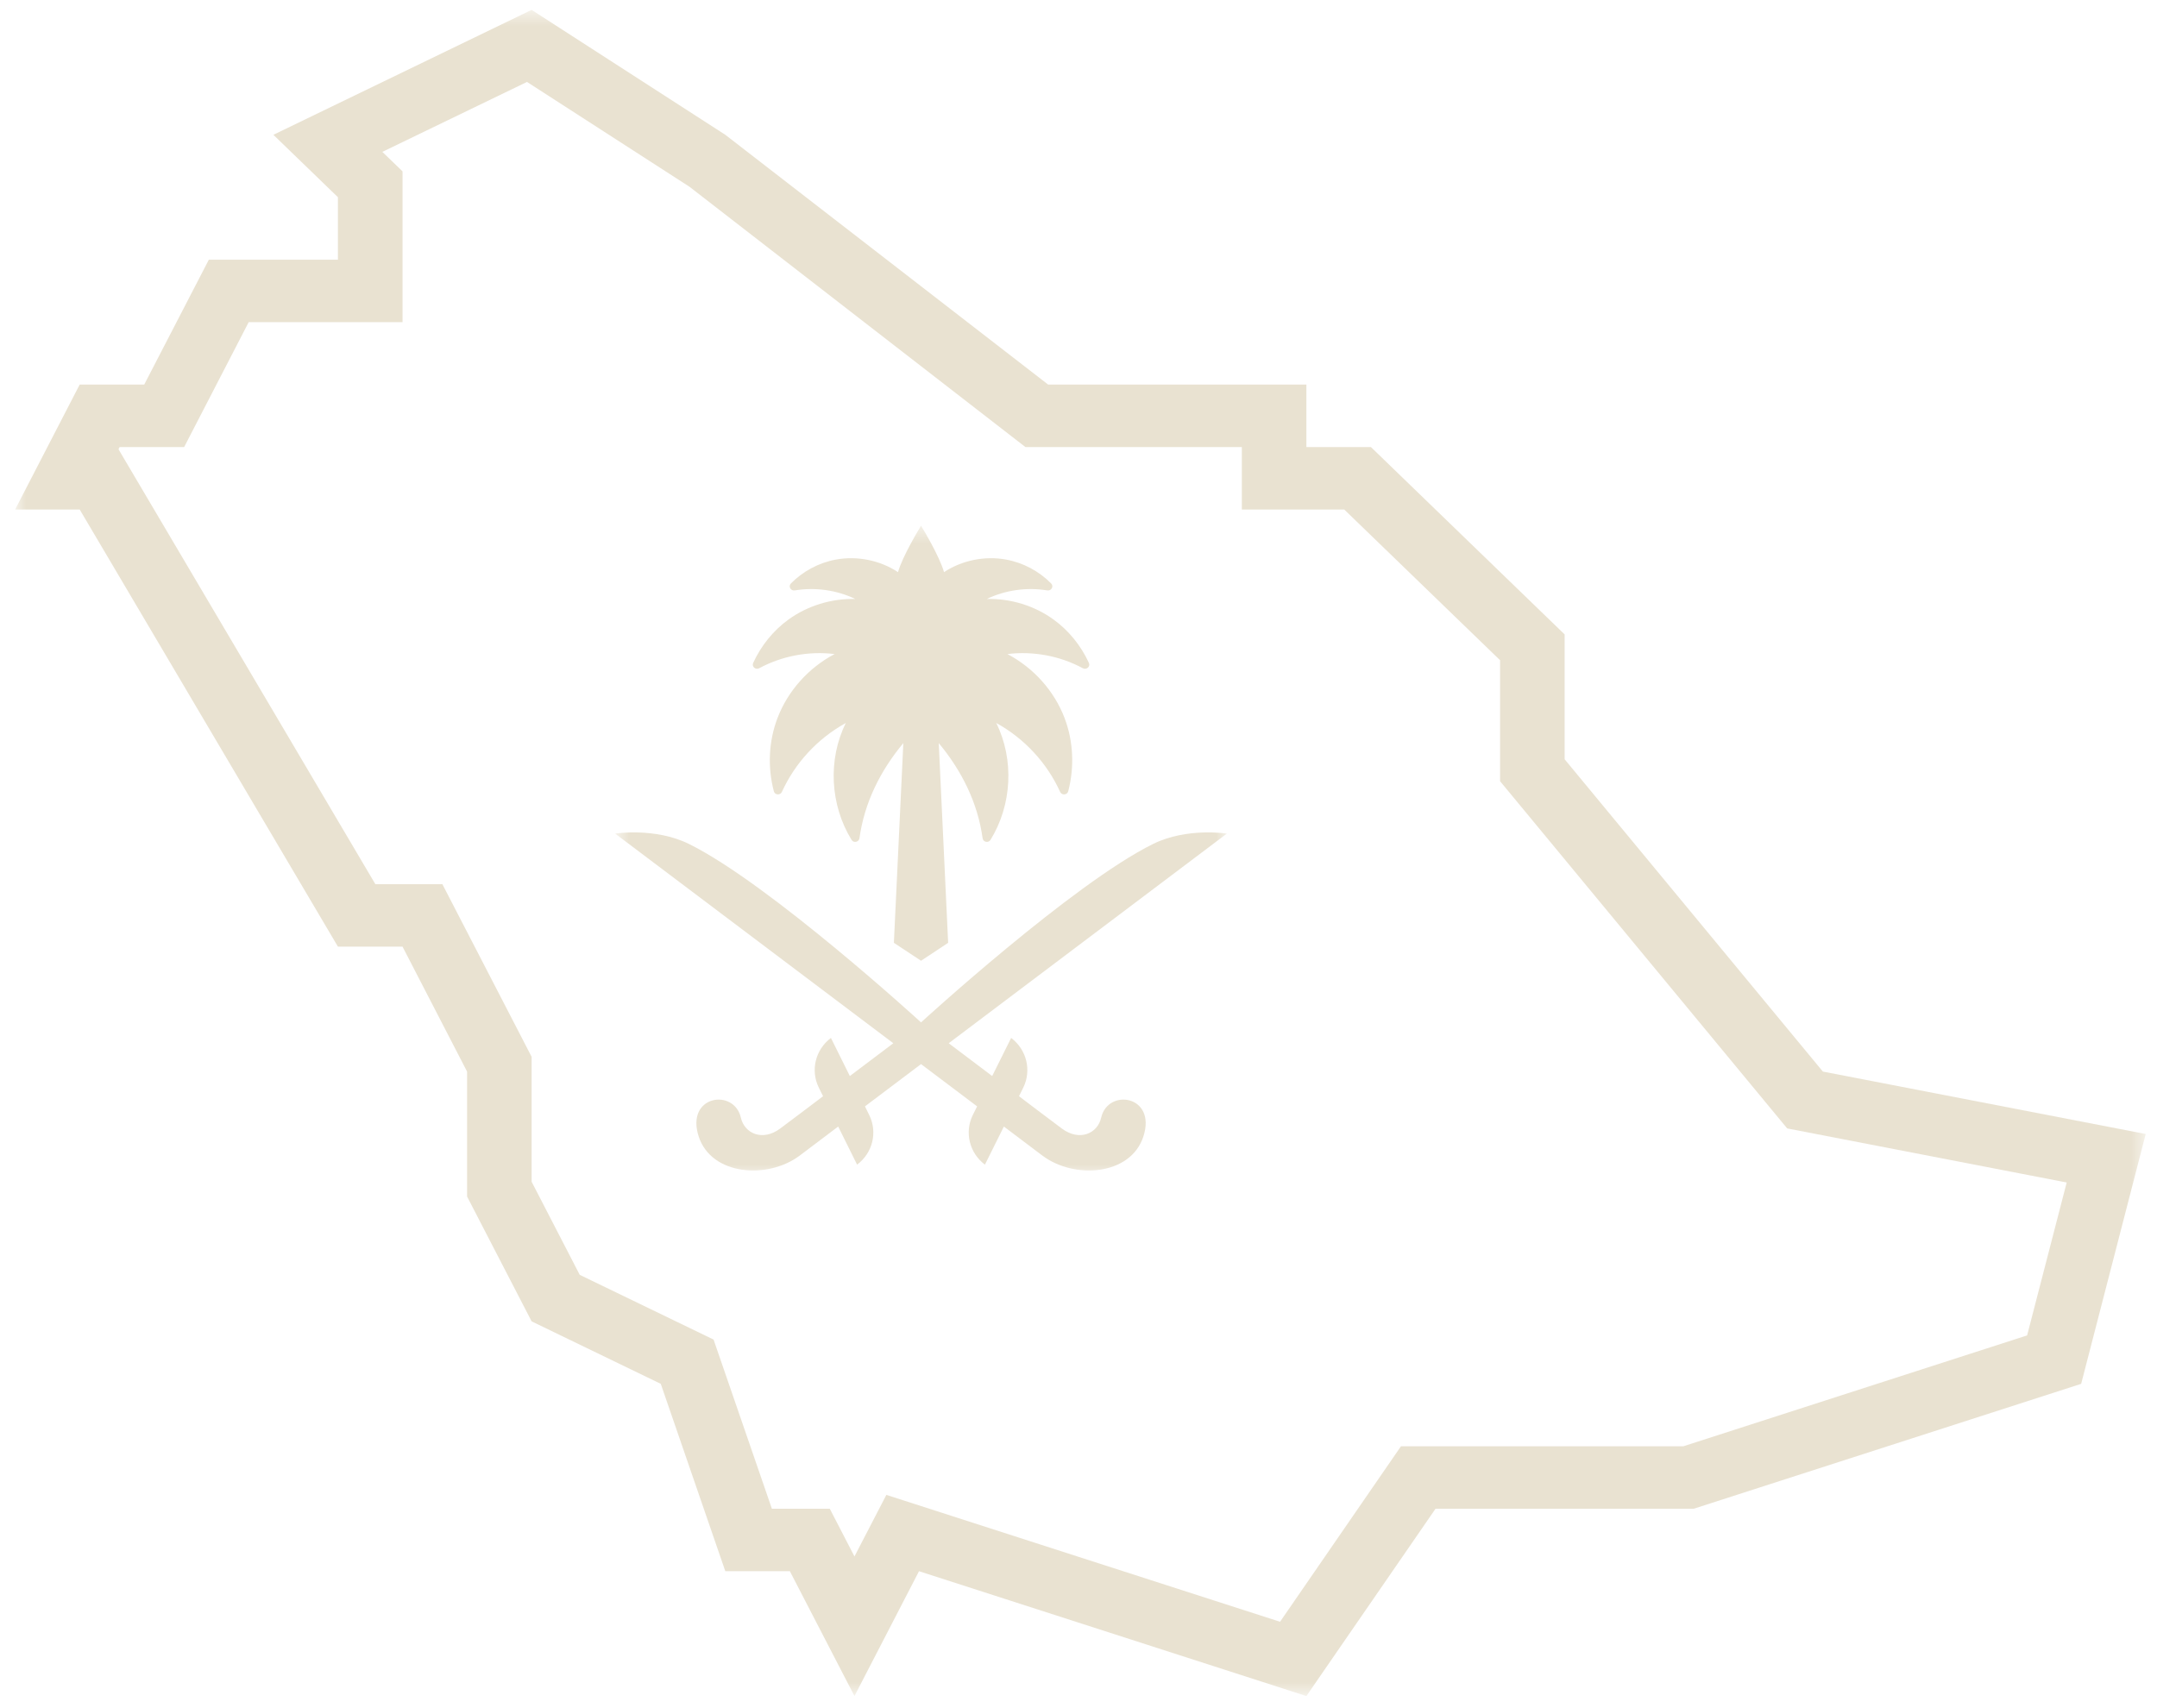 <svg width="125" height="99" viewBox="0 0 125 99" fill="none" xmlns="http://www.w3.org/2000/svg">
<mask id="mask0_80_2737" style="mask-type:luminance" maskUnits="userSpaceOnUse" x="0" y="0" width="125" height="99">
<path d="M0.826 0.572H124.397V98.308H0.826V0.572Z" fill="white"/>
</mask>
<g mask="url(#mask0_80_2737)">
<path d="M105.637 62.111L90.672 44.01V36.773L79.447 25.913H75.707V22.291H60.741L42.032 7.813L30.808 0.572L15.843 7.813L19.583 11.431V15.053H12.102L8.358 22.291H4.618L0.877 29.532H4.618L19.583 54.87H23.327L27.067 62.111V69.352L30.808 76.589L38.292 80.211L42.032 91.071H45.773L49.517 98.308L53.257 91.071L75.707 98.308L83.191 87.449H98.156L120.605 80.211L124.346 65.73L105.637 62.111ZM117.473 77.404L97.55 83.83H81.187L74.18 94.002L51.365 86.647L49.517 90.216L48.086 87.449H44.731L41.351 77.644L33.596 73.893L30.808 68.497V61.256L25.637 51.251H21.753L6.867 26.04L6.931 25.913H10.671L14.412 18.672H23.327V9.932L22.157 8.803L30.54 4.749L39.955 10.824L59.425 25.913H71.966V29.532H77.899L86.931 38.269V45.281L103.569 65.406L119.767 68.54L117.473 77.404Z" fill="#E9E2D1"/>
</g>
<mask id="mask1_80_2737" style="mask-type:luminance" maskUnits="userSpaceOnUse" x="35" y="30" width="37" height="39">
<path d="M35.635 30.466H71.115V68.16H35.635V30.466Z" fill="white"/>
</mask>
<g mask="url(#mask1_80_2737)">
<path d="M66.26 65.874C65.527 68.133 62.264 68.379 60.4 66.976L58.176 65.297L57.077 67.506C56.172 66.825 55.882 65.618 56.38 64.619L56.625 64.128L53.375 61.678L50.125 64.128L50.367 64.619C50.867 65.618 50.578 66.825 49.669 67.506L48.574 65.297L46.35 66.976C44.486 68.379 41.223 68.133 40.49 65.874C39.713 63.483 42.545 63.064 42.934 64.785C43.144 65.701 44.189 66.174 45.209 65.415C46.136 64.73 47.697 63.539 47.697 63.539L47.455 63.051C46.955 62.049 47.248 60.842 48.153 60.161L49.249 62.37L51.769 60.469L35.647 48.317C35.647 48.317 37.961 47.95 39.92 48.915C44.597 51.223 53.375 59.26 53.375 59.26C53.375 59.26 62.153 51.223 66.827 48.915C68.789 47.95 71.099 48.317 71.099 48.317L54.978 60.469L57.498 62.37L58.597 60.161C59.502 60.846 59.792 62.049 59.295 63.051L59.053 63.539C59.053 63.539 60.614 64.73 61.538 65.415C62.56 66.174 63.606 65.701 63.813 64.785C64.201 63.064 67.037 63.483 66.26 65.874ZM43.998 38.731C45.314 38.022 46.862 37.726 48.366 37.911C46.853 38.707 45.652 40.052 45.056 41.622C44.54 42.973 44.479 44.479 44.846 45.867C44.903 46.089 45.218 46.108 45.311 45.901C46.066 44.241 47.363 42.816 49.016 41.906C47.962 44.032 48.105 46.663 49.351 48.684C49.469 48.878 49.775 48.81 49.806 48.588C50.09 46.531 51.014 44.673 52.349 43.072L51.801 54.648L53.369 55.684V55.693L53.375 55.687L53.381 55.693V55.684L54.946 54.648L54.401 43.072C55.733 44.673 56.66 46.531 56.943 48.588C56.972 48.81 57.278 48.878 57.399 48.684C58.645 46.663 58.785 44.032 57.734 41.906C59.384 42.816 60.684 44.241 61.436 45.901C61.531 46.108 61.844 46.089 61.904 45.867C62.267 44.479 62.207 42.973 61.694 41.622C61.098 40.052 59.897 38.707 58.38 37.911C59.884 37.726 61.436 38.022 62.748 38.731C62.962 38.846 63.201 38.639 63.102 38.423C62.653 37.442 61.946 36.55 61.044 35.902C59.941 35.106 58.562 34.684 57.185 34.718C58.259 34.202 59.505 34.026 60.687 34.221C60.926 34.261 61.082 33.989 60.916 33.82C60.225 33.116 59.301 32.617 58.31 32.435C57.074 32.206 55.749 32.475 54.707 33.163C54.442 32.234 53.493 30.667 53.381 30.485V30.466C53.381 30.466 53.378 30.473 53.375 30.476C53.372 30.473 53.369 30.466 53.369 30.466V30.485C53.257 30.667 52.304 32.234 52.04 33.163C51.001 32.475 49.673 32.206 48.437 32.435C47.449 32.617 46.525 33.116 45.833 33.82C45.668 33.989 45.824 34.261 46.06 34.221C47.245 34.026 48.491 34.202 49.564 34.718C48.188 34.684 46.808 35.106 45.703 35.902C44.804 36.55 44.097 37.442 43.648 38.423C43.549 38.639 43.788 38.846 43.998 38.731Z" fill="#E9E2D1"/>
</g>
</svg>
